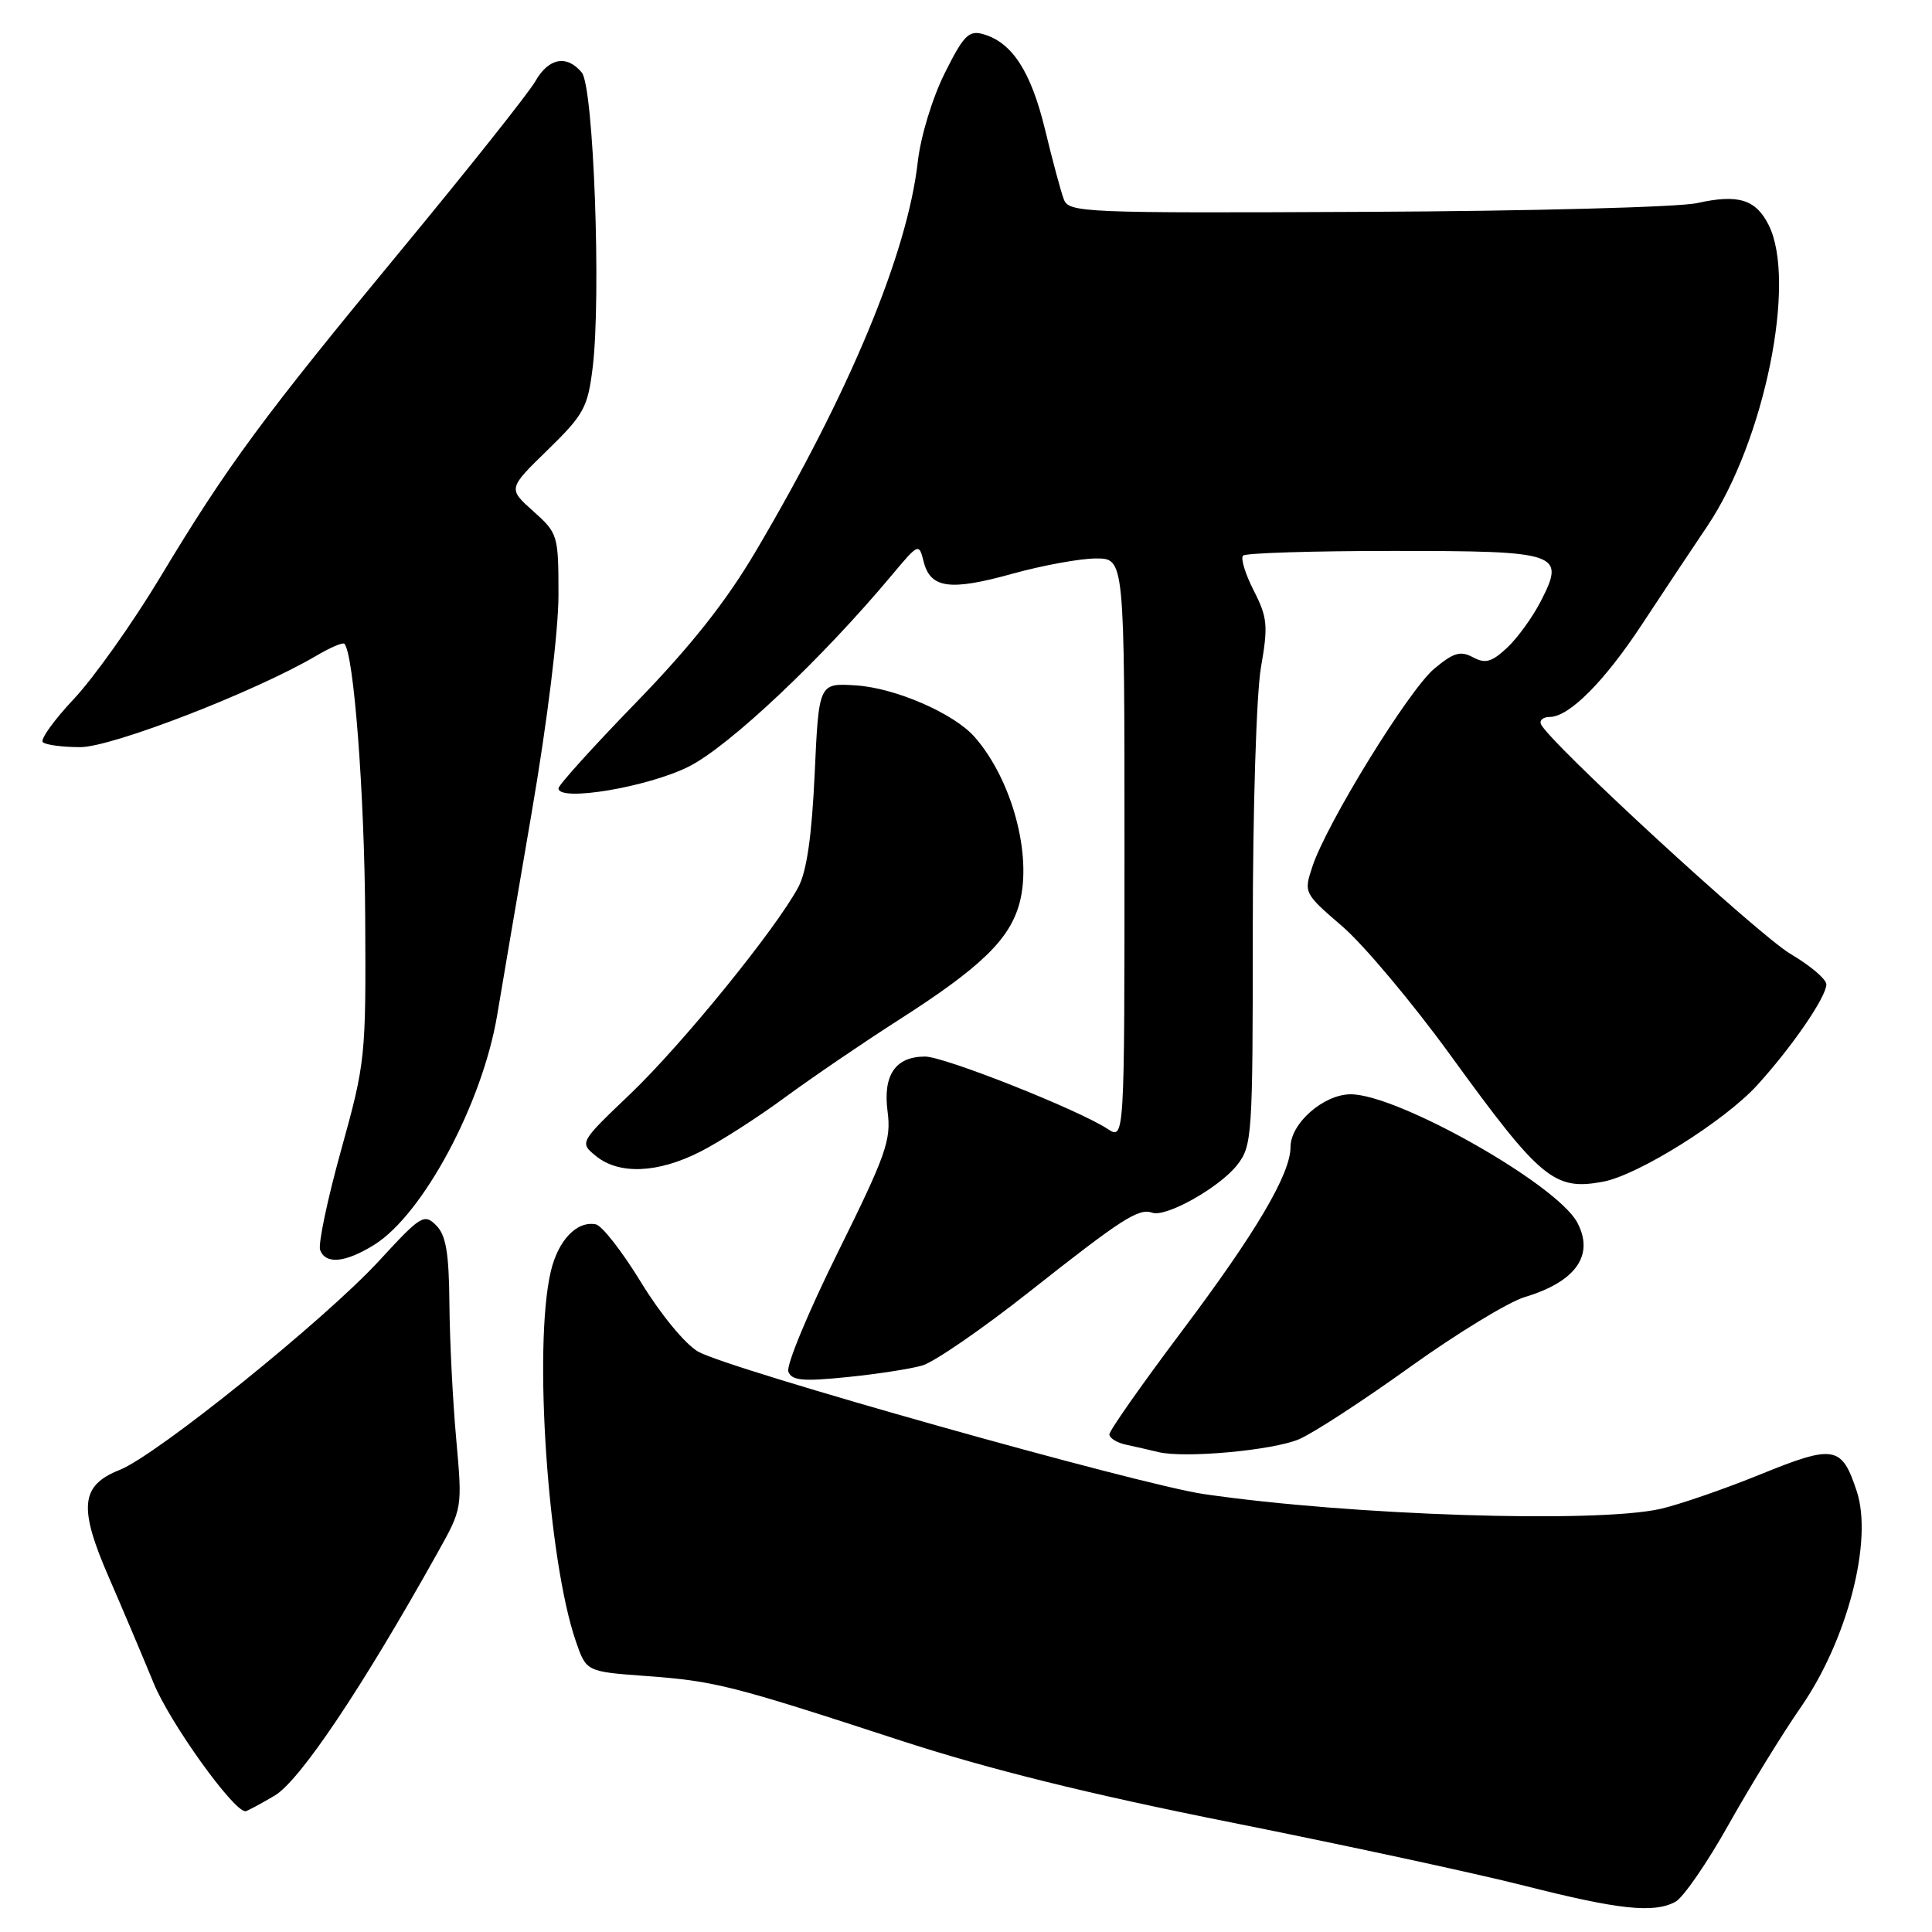 <?xml version="1.0" encoding="UTF-8" standalone="no"?>
<!DOCTYPE svg PUBLIC "-//W3C//DTD SVG 1.1//EN" "http://www.w3.org/Graphics/SVG/1.1/DTD/svg11.dtd" >
<svg xmlns="http://www.w3.org/2000/svg" xmlns:xlink="http://www.w3.org/1999/xlink" version="1.1" viewBox="0 0 256 256">
 <g >
 <path fill="currentColor"
d=" M 222.00 252.00 C 223.03 251.45 226.21 246.84 229.06 241.75 C 231.92 236.66 236.21 229.68 238.60 226.24 C 244.78 217.34 248.20 204.16 246.03 197.60 C 244.04 191.56 243.05 191.38 233.27 195.36 C 228.45 197.32 222.47 199.38 220.00 199.94 C 211.44 201.86 178.93 200.81 159.50 197.97 C 150.84 196.70 96.60 181.43 92.51 179.10 C 90.81 178.13 87.55 174.18 84.97 169.96 C 82.47 165.86 79.76 162.38 78.94 162.23 C 76.42 161.74 73.93 164.37 72.97 168.53 C 70.66 178.46 72.59 206.74 76.31 217.50 C 77.69 221.50 77.69 221.50 85.60 222.08 C 94.76 222.76 96.81 223.27 119.28 230.61 C 131.04 234.44 144.21 237.71 163.28 241.51 C 178.25 244.50 195.68 248.26 202.00 249.87 C 214.53 253.05 219.13 253.54 222.00 252.00 Z  M 36.39 237.93 C 39.73 235.96 47.96 223.69 58.02 205.67 C 61.27 199.86 61.27 199.83 60.45 190.67 C 59.99 185.63 59.59 177.57 59.55 172.77 C 59.49 165.99 59.10 163.67 57.79 162.36 C 56.21 160.78 55.74 161.07 50.30 166.99 C 43.13 174.80 20.80 192.81 15.84 194.78 C 10.67 196.83 10.38 199.73 14.42 209.00 C 16.21 213.12 18.89 219.45 20.37 223.05 C 22.52 228.29 30.91 240.00 32.52 240.00 C 32.72 240.00 34.46 239.07 36.39 237.93 Z  M 172.12 190.71 C 173.98 189.92 180.59 185.62 186.80 181.16 C 193.02 176.70 199.87 172.52 202.03 171.87 C 208.82 169.84 211.30 166.30 208.99 161.98 C 206.28 156.91 185.22 145.00 178.98 145.00 C 175.39 145.00 171.00 148.85 171.00 151.99 C 171.00 155.57 166.40 163.36 156.53 176.48 C 151.29 183.46 147.00 189.56 147.00 190.06 C 147.00 190.56 148.01 191.18 149.25 191.44 C 150.49 191.71 152.40 192.14 153.50 192.41 C 156.99 193.25 168.60 192.19 172.12 190.71 Z  M 122.20 180.94 C 123.77 180.49 130.16 176.09 136.39 171.17 C 148.67 161.47 150.88 160.05 152.68 160.69 C 154.48 161.34 161.56 157.37 163.91 154.39 C 165.92 151.83 166.00 150.65 166.00 123.20 C 166.00 107.23 166.48 91.93 167.08 88.45 C 168.05 82.89 167.95 81.82 166.12 78.24 C 165.00 76.05 164.37 73.97 164.71 73.62 C 165.05 73.28 173.98 73.00 184.54 73.00 C 206.69 73.00 207.45 73.26 204.16 79.67 C 203.08 81.78 201.07 84.55 199.69 85.84 C 197.65 87.74 196.81 87.97 195.17 87.09 C 193.51 86.20 192.58 86.48 190.02 88.63 C 186.64 91.48 175.78 109.11 173.90 114.82 C 172.74 118.31 172.78 118.37 177.90 122.78 C 180.73 125.23 187.18 132.91 192.22 139.86 C 204.15 156.30 205.95 157.79 212.42 156.58 C 217.07 155.71 228.50 148.55 232.82 143.81 C 237.42 138.77 242.00 132.10 242.00 130.44 C 242.00 129.75 239.88 127.95 237.30 126.43 C 233.01 123.92 204.95 98.08 204.17 95.92 C 203.98 95.41 204.51 95.00 205.34 95.00 C 207.91 95.00 212.58 90.32 217.56 82.75 C 220.18 78.76 224.09 72.89 226.23 69.71 C 233.79 58.47 238.11 37.30 234.36 29.82 C 232.65 26.41 230.33 25.70 224.87 26.91 C 222.46 27.45 202.76 27.97 181.07 28.07 C 143.29 28.25 141.61 28.18 140.95 26.38 C 140.56 25.35 139.44 21.17 138.46 17.11 C 136.60 9.47 134.11 5.62 130.29 4.53 C 128.38 3.98 127.69 4.67 125.18 9.70 C 123.54 12.99 121.99 18.08 121.61 21.45 C 120.23 33.59 112.58 51.98 100.17 73.00 C 96.21 79.72 91.55 85.60 84.28 93.09 C 78.63 98.91 74.00 104.03 74.00 104.46 C 74.00 106.29 85.89 104.29 91.30 101.56 C 96.65 98.85 108.90 87.30 118.17 76.21 C 121.71 71.98 121.77 71.95 122.38 74.39 C 123.28 77.97 125.85 78.33 134.12 76.03 C 138.16 74.91 143.16 74.00 145.23 74.00 C 149.00 74.00 149.00 74.00 149.00 112.52 C 149.00 151.05 149.00 151.05 146.75 149.58 C 142.84 147.02 125.12 140.00 122.58 140.00 C 118.64 140.00 116.97 142.46 117.61 147.30 C 118.11 151.05 117.40 153.05 111.04 165.90 C 107.11 173.82 104.15 180.95 104.46 181.75 C 104.91 182.93 106.36 183.07 112.18 182.48 C 116.12 182.09 120.63 181.39 122.20 180.94 Z  M 49.56 164.96 C 56.03 160.96 63.92 146.23 65.88 134.50 C 66.43 131.20 68.48 119.16 70.44 107.74 C 72.53 95.57 74.00 83.62 74.00 78.85 C 74.00 70.89 73.93 70.66 70.65 67.73 C 67.31 64.74 67.31 64.74 72.57 59.62 C 77.37 54.94 77.88 54.00 78.53 48.72 C 79.68 39.33 78.66 11.50 77.09 9.61 C 75.10 7.22 72.70 7.67 70.94 10.76 C 70.08 12.28 62.20 22.19 53.44 32.80 C 34.80 55.35 30.17 61.63 21.22 76.50 C 17.58 82.55 12.44 89.79 9.81 92.59 C 7.17 95.39 5.31 97.98 5.67 98.34 C 6.04 98.70 8.27 99.00 10.64 99.00 C 14.85 99.00 33.80 91.66 41.88 86.91 C 43.73 85.81 45.42 85.09 45.63 85.30 C 46.88 86.55 48.30 105.17 48.39 121.50 C 48.50 140.08 48.43 140.76 45.20 152.39 C 43.38 158.94 42.13 164.90 42.42 165.64 C 43.16 167.57 45.74 167.32 49.56 164.96 Z  M 92.78 152.61 C 95.38 151.29 100.42 148.06 104.00 145.42 C 107.58 142.79 114.33 138.19 119.00 135.20 C 129.94 128.21 133.79 124.49 135.09 119.67 C 136.80 113.31 134.09 103.28 129.13 97.64 C 126.40 94.53 118.62 91.15 113.42 90.82 C 108.50 90.50 108.50 90.50 107.95 102.50 C 107.57 110.77 106.90 115.45 105.78 117.55 C 102.85 123.05 90.41 138.37 83.52 144.95 C 76.77 151.39 76.77 151.39 78.99 153.20 C 82.05 155.67 87.17 155.46 92.78 152.61 Z "/>
</g>
</svg>